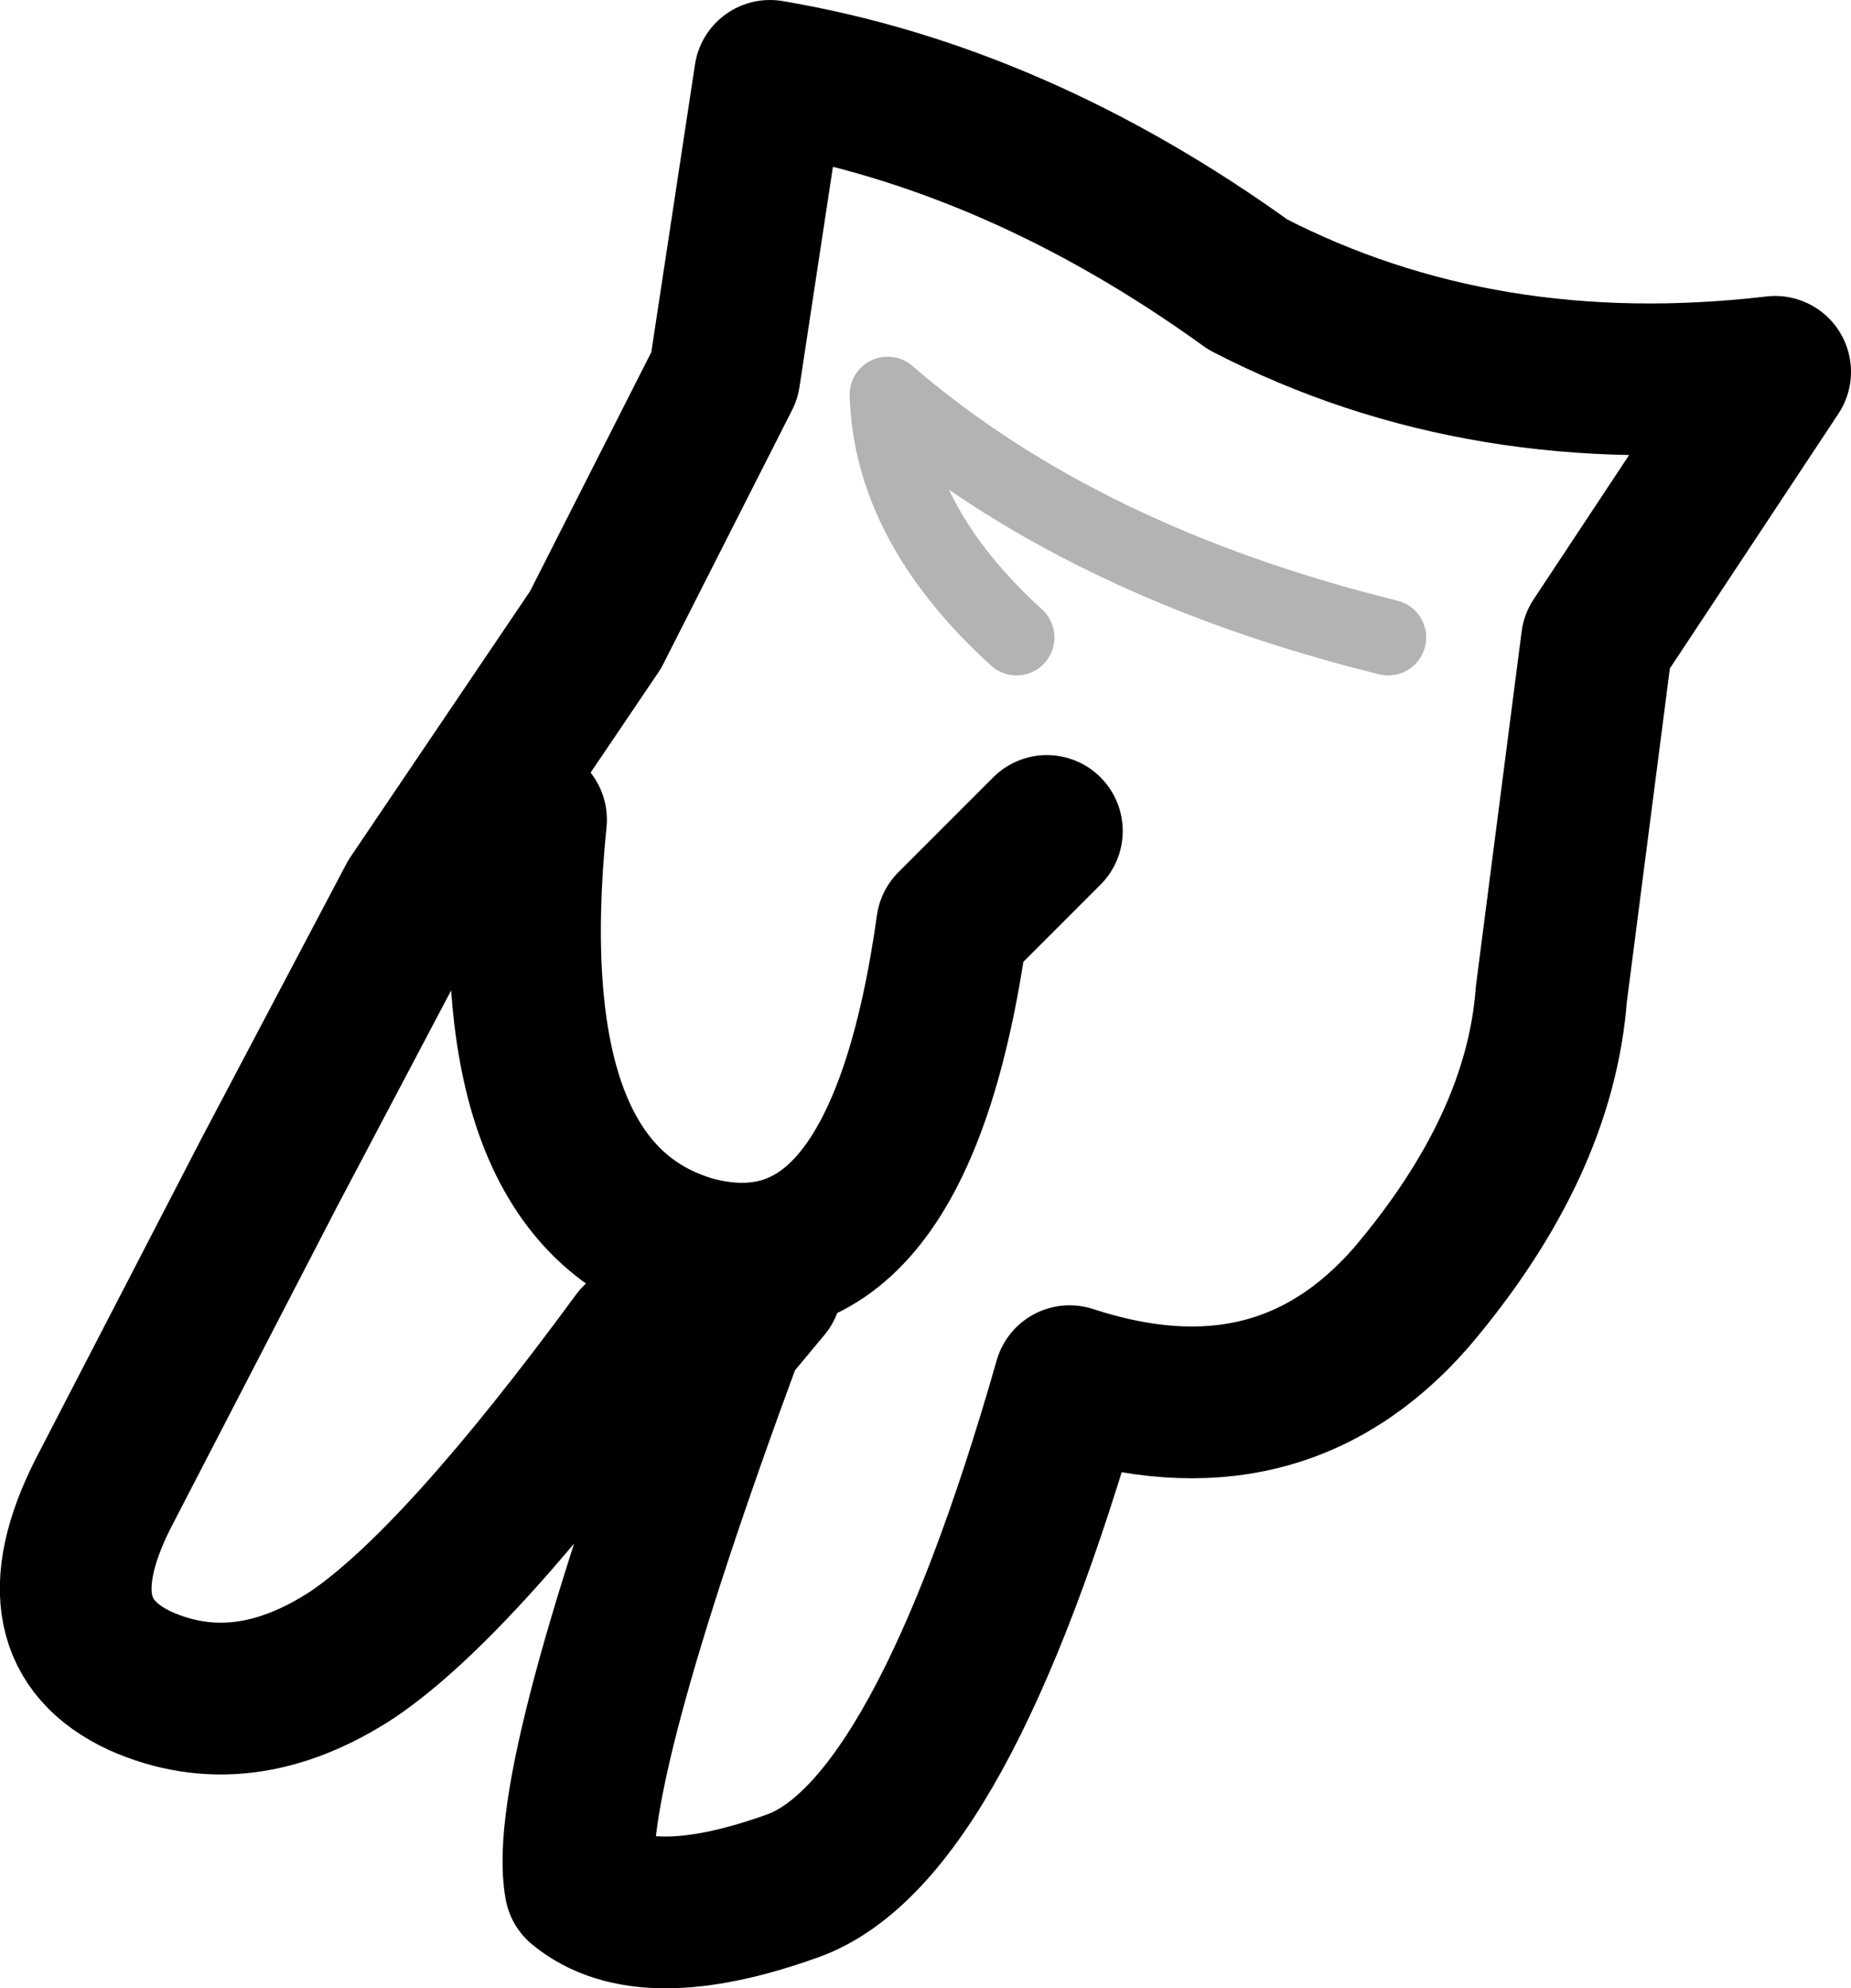 <?xml version="1.0" encoding="UTF-8" standalone="no"?>
<svg xmlns:xlink="http://www.w3.org/1999/xlink" height="26.2px" width="24.4px" xmlns="http://www.w3.org/2000/svg">
  <g transform="matrix(1.0, 0.0, 0.0, 1.0, 12.2, 13.1)">
    <path d="M-2.6 4.45 L-3.8 4.55 Q-6.15 7.75 -7.55 8.7 -9.0 9.65 -10.35 9.05 -11.75 8.4 -10.85 6.6 L-8.65 2.35 -6.75 -1.25 -4.35 -4.8 -2.65 -8.15 -2.05 -12.1 Q1.2 -11.55 4.25 -9.35 7.35 -7.75 11.2 -8.2 L8.85 -4.65 8.25 0.0 Q8.1 2.0 6.4 4.0 4.65 6.0 1.9 5.1 0.2 11.05 -1.75 11.75 -3.7 12.45 -4.55 11.75 -4.8 10.4 -2.6 4.45 L-2.1 3.85 M1.6 -2.15 L0.35 -0.9 Q-0.35 4.1 -3.05 3.4 -5.7 2.65 -5.2 -2.3" fill="none" stroke="#000000" stroke-linecap="round" stroke-linejoin="round" stroke-width="2.0"/>
    <path d="M1.2 -4.7 Q-0.45 -6.2 -0.5 -7.9 2.05 -5.7 6.1 -4.7" fill="none" stroke="#000000" stroke-linecap="round" stroke-linejoin="round" stroke-opacity="0.298" stroke-width="1.0"/>
  </g>
</svg>
